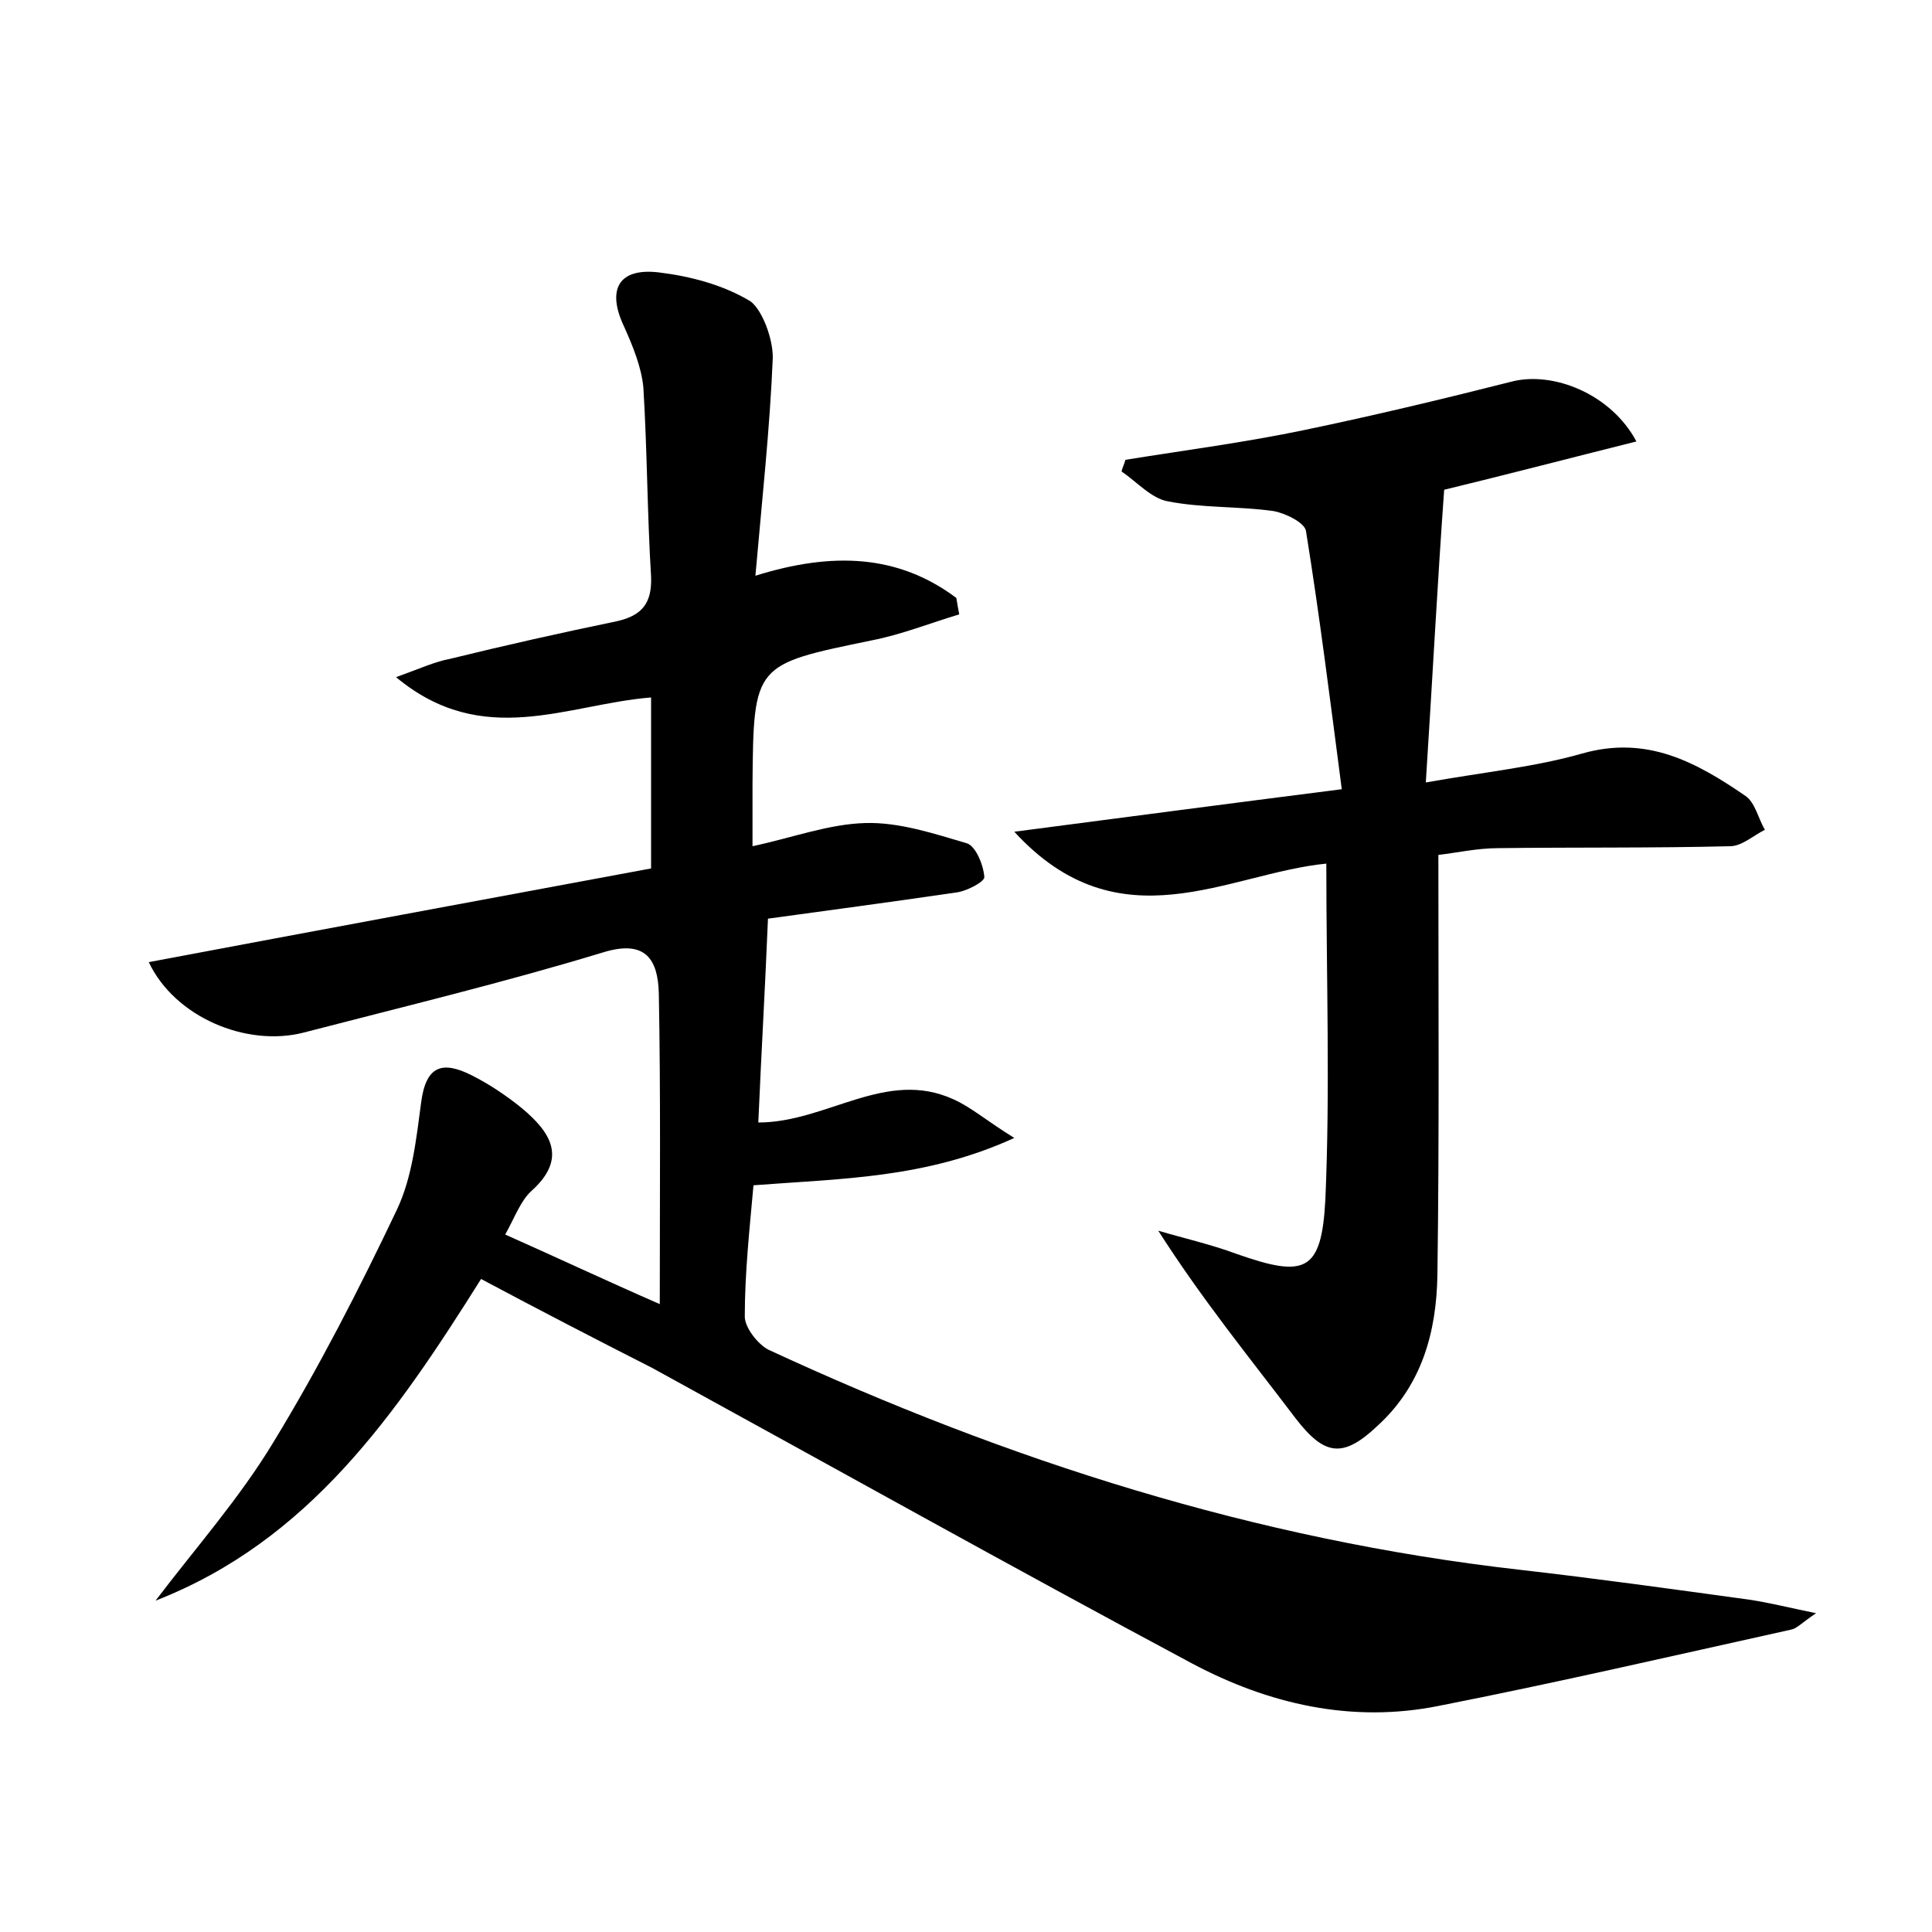 <?xml version="1.0" encoding="utf-8"?>
<!-- Generator: Adobe Illustrator 22.0.0, SVG Export Plug-In . SVG Version: 6.00 Build 0)  -->
<svg version="1.1" id="图层_1" xmlns="http://www.w3.org/2000/svg" xmlns:xlink="http://www.w3.org/1999/xlink" x="0px" y="0px"
	 viewBox="0 0 200 200" style="enable-background:new 0 0 200 200;" xml:space="preserve">
<style type="text/css">
	.st0{fill:#FFFFFF;}
</style>
<g>
	
	<path d="M49.8,132.4c-8.8,14-17.8,27.1-33.7,33.3c4.1-5.4,8.7-10.6,12.2-16.4c4.7-7.7,8.9-15.9,12.8-24.1c1.6-3.4,2-7.4,2.5-11.1
		c0.5-3.8,2.2-4.3,5.2-2.8c1.8,0.9,3.6,2.1,5.2,3.4c3,2.5,4.8,5.2,1,8.6c-1.1,1-1.7,2.7-2.7,4.5c5.4,2.4,10.5,4.8,16,7.2
		c0-11.2,0.1-21.7-0.1-32.2c-0.1-3.4-1.3-5.6-5.8-4.2c-10.2,3.1-20.6,5.6-31,8.3c-5.9,1.5-13.3-1.6-16-7.3c17.5-3.3,34.8-6.5,52-9.7
		c0-6.2,0-11.7,0-17.7c-8.7,0.7-17.4,5.4-26.4-2.1c2.5-0.9,4-1.6,5.6-1.9c5.7-1.4,11.5-2.7,17.3-3.9c2.6-0.6,3.6-1.9,3.5-4.6
		c-0.4-6.5-0.4-13.1-0.8-19.6c-0.2-2.1-1.1-4.3-2-6.3c-1.8-3.8-0.6-6.1,3.6-5.6c3.3,0.4,6.7,1.3,9.5,3C78.9,32.1,80,35,80,37
		c-0.3,7.3-1.1,14.6-1.8,22.6c8-2.5,14.8-2.2,20.8,2.3c0.1,0.6,0.2,1.2,0.3,1.7c-3,0.9-6,2.1-9.1,2.7c-12.1,2.5-12.2,2.4-12.3,14.8
		c0,2,0,4.1,0,6.5c4.2-0.9,7.9-2.3,11.7-2.4c3.5-0.1,7.1,1.1,10.5,2.1c0.9,0.3,1.7,2.2,1.8,3.5c0,0.5-1.9,1.5-3,1.6
		c-6.8,1-13.6,1.9-19.4,2.7c-0.3,7.3-0.7,14.1-1,21.1c7.1,0,13.2-5.6,20.2-2.4c1.8,0.8,3.4,2.2,6.3,4c-9.2,4.2-17.9,4.2-27,4.9
		c-0.4,4.5-0.9,9-0.9,13.6c0,1.1,1.3,2.8,2.4,3.4c24.8,11.5,50.5,19.7,77.8,22.8c7.9,0.9,15.8,2,23.8,3.1c2,0.3,4,0.8,6.9,1.4
		c-1.5,1-2,1.6-2.6,1.7c-12.2,2.7-24.3,5.5-36.5,7.9c-9,1.8-17.6-0.2-25.5-4.4c-18.7-10-37.3-20.4-55.9-30.6
		C61.6,138.6,55.8,135.6,49.8,132.4z"/>
	<path d="M147.6,81c6.2-1.1,11.3-1.6,16.2-3c6.7-1.9,11.8,0.9,16.9,4.4c1,0.7,1.3,2.3,2,3.5c-1.2,0.6-2.4,1.7-3.6,1.7
		c-8,0.2-16,0.1-24,0.2c-2.2,0-4.4,0.5-6.2,0.7c0,14.8,0.1,29.1-0.1,43.5c-0.1,5.9-1.6,11.4-6.2,15.6c-3.6,3.4-5.5,3.1-8.5-0.8
		c-4.7-6.2-9.6-12.2-14.2-19.4c2.7,0.8,5.4,1.4,8.1,2.4c7.1,2.5,8.8,1.9,9.2-5.6c0.5-11.4,0.1-22.9,0.1-34.8
		c-10.2,1-21.4,8.6-32.3-3.3c11.5-1.5,22.1-2.9,33.9-4.4c-1.2-9.2-2.3-18-3.7-26.7c-0.1-0.9-2.2-1.9-3.4-2.1
		c-3.6-0.5-7.3-0.3-10.9-1c-1.7-0.3-3.2-2-4.8-3.1c0.1-0.4,0.3-0.8,0.4-1.2c6.2-1,12.4-1.8,18.6-3.1c7.2-1.5,14.3-3.2,21.4-5
		c4.3-1.1,10.3,1.3,12.9,6.2c-6.8,1.7-13.3,3.4-19.9,5C148.8,60.4,148.3,70.1,147.6,81z"/>
</g>
</svg>
